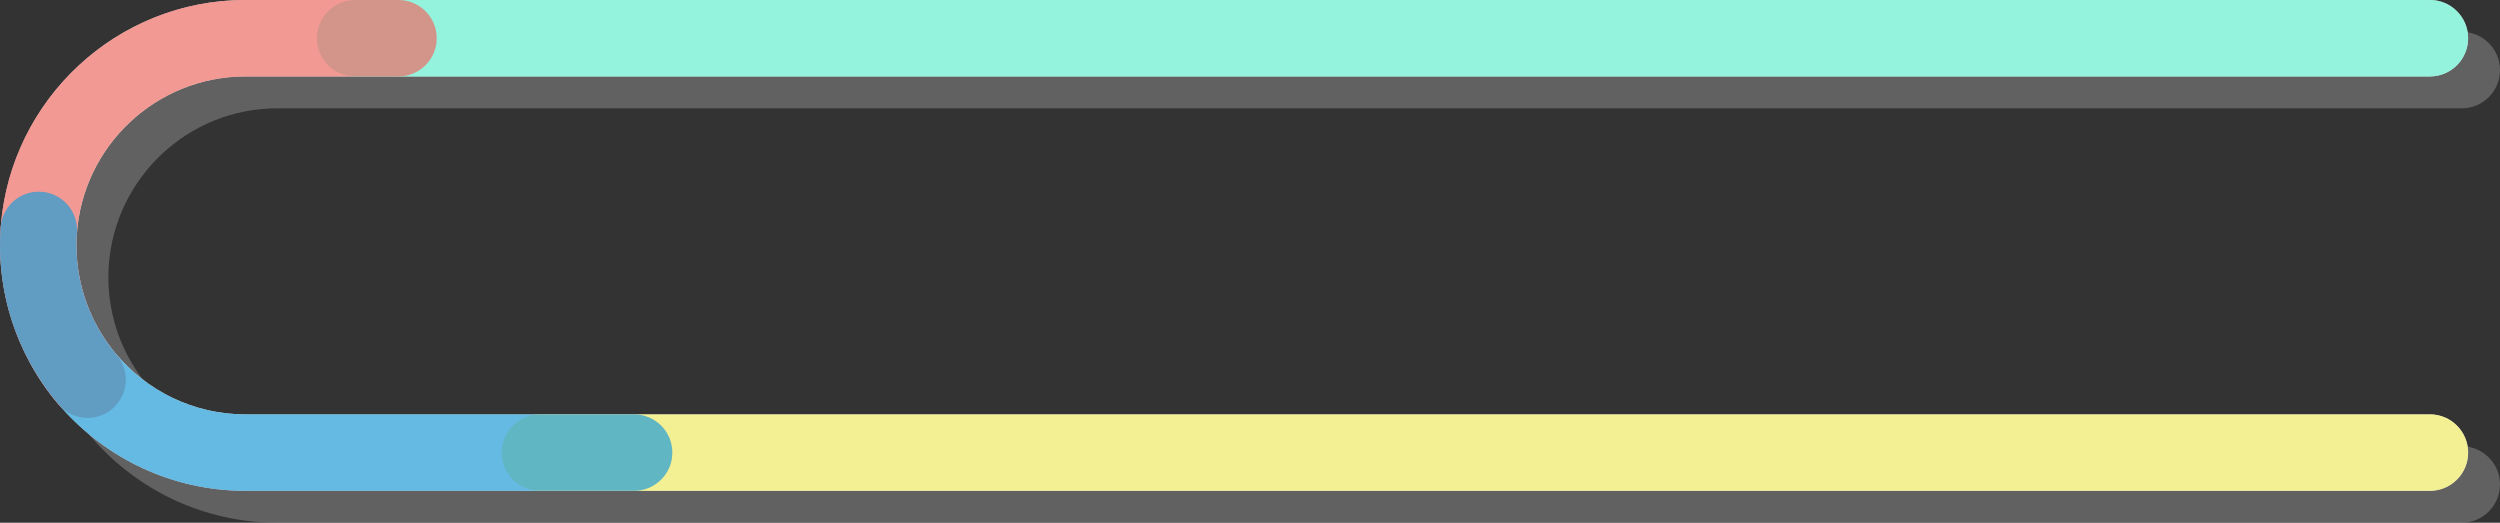 <?xml version="1.0" encoding="utf-8"?>
<!-- Generator: Adobe Illustrator 16.0.0, SVG Export Plug-In . SVG Version: 6.00 Build 0)  -->
<!DOCTYPE svg PUBLIC "-//W3C//DTD SVG 1.1//EN" "http://www.w3.org/Graphics/SVG/1.1/DTD/svg11.dtd">
<svg version="1.1" id="Layer_1" xmlns="http://www.w3.org/2000/svg" xmlns:xlink="http://www.w3.org/1999/xlink" x="0px" y="0px"
	 width="488.667px" height="102.173px" viewBox="0 0 488.667 102.173" enable-background="new 0 0 488.667 102.173"
	 xml:space="preserve">
<rect x="0" y="0" width="488.667" height="102.173" fill="#333333" stroke="none"/>
<g id="Footer">
	<g>
		<g opacity="0.3">
			<path fill="#CCCCCC" d="M481.195,87.229H130.182h-18.409H54.203c-10.225,0-19.376-4.67-25.438-11.988
				c-0.41-0.495-0.804-1.002-1.182-1.518c-0.207-0.282-0.409-0.566-0.606-0.854c-0.388-0.565-0.762-1.141-1.111-1.727
				c-0.14-0.232-0.272-0.471-0.408-0.707c-0.376-0.665-0.736-1.338-1.064-2.028c-0.064-0.133-0.123-0.271-0.185-0.405
				c-0.359-0.783-0.7-1.576-0.997-2.387c-0.002-0.005-0.004-0.009-0.006-0.012c-0.318-0.866-0.595-1.746-0.84-2.637
				c-0.017-0.064-0.037-0.126-0.053-0.189c-0.232-0.859-0.425-1.73-0.588-2.609c-0.018-0.102-0.036-0.205-0.055-0.307
				c-0.149-0.864-0.267-1.736-0.349-2.613c-0.009-0.111-0.017-0.223-0.024-0.335c-0.074-0.899-0.121-1.804-0.121-2.712
				c0-0.729,0.033-1.461,0.08-2.186c1.131-17.195,15.471-30.84,32.946-30.84H75.65h20.242h385.303c4.127,0,7.472-3.346,7.472-7.473
				s-3.345-7.471-7.472-7.471H95.893H75.65H54.203C29.066,6.233,8.399,25.669,6.406,50.3c-0.014,0.106-0.032,0.211-0.039,0.318
				c-0.011,0.129-0.007,0.263-0.016,0.393c-0.069,1.057-0.118,2.118-0.118,3.191c0,0.768,0.022,1.531,0.059,2.293
				c0.014,0.308,0.04,0.613,0.061,0.918c0.029,0.441,0.059,0.883,0.102,1.322c0.035,0.389,0.084,0.774,0.129,1.16
				c0.04,0.344,0.083,0.688,0.131,1.032c0.062,0.433,0.13,0.862,0.203,1.292c0.047,0.285,0.1,0.572,0.153,0.857
				c0.086,0.46,0.177,0.92,0.278,1.376c0.052,0.245,0.11,0.489,0.17,0.735c0.111,0.479,0.227,0.955,0.353,1.43
				c0.06,0.217,0.124,0.434,0.185,0.65c0.139,0.487,0.276,0.975,0.431,1.457c0.066,0.211,0.142,0.418,0.213,0.627
				c0.198,0.598,0.405,1.191,0.628,1.779c0.211,0.558,0.427,1.114,0.657,1.664c0.059,0.14,0.124,0.276,0.186,0.416
				c0.248,0.574,0.503,1.145,0.774,1.709c0.038,0.082,0.08,0.162,0.122,0.245c0.304,0.628,0.622,1.249,0.956,1.864
				c0.009,0.019,0.021,0.037,0.03,0.057c1.575,2.902,3.446,5.654,5.61,8.197c0.159,0.188,0.329,0.36,0.503,0.527
				c8.798,10.02,21.687,16.361,36.037,16.361h57.569h18.409h351.014c4.127,0,7.472-3.345,7.472-7.472
				C488.667,90.575,485.322,87.229,481.195,87.229z"/>
		</g>
		<g>
			<path fill="#FFFFFF" d="M474.963,80.997H123.949H105.54H47.971c-10.224,0-19.376-4.669-25.438-11.988
				c-0.409-0.494-0.802-1.002-1.181-1.518c-0.207-0.281-0.409-0.566-0.606-0.854c-0.388-0.566-0.763-1.14-1.113-1.727
				c-0.139-0.232-0.271-0.471-0.406-0.706c-0.375-0.667-0.736-1.339-1.064-2.028c-0.065-0.135-0.123-0.271-0.184-0.406
				c-0.361-0.784-0.701-1.577-0.998-2.388c-0.002-0.004-0.004-0.007-0.006-0.011c-0.318-0.866-0.595-1.746-0.84-2.637
				c-0.018-0.062-0.036-0.127-0.054-0.189c-0.231-0.86-0.425-1.73-0.586-2.608c-0.019-0.103-0.037-0.206-0.056-0.308
				c-0.149-0.864-0.267-1.736-0.348-2.613c-0.01-0.112-0.017-0.224-0.026-0.335c-0.073-0.899-0.12-1.803-0.12-2.712
				c0-0.729,0.033-1.461,0.08-2.187c1.131-17.194,15.471-30.84,32.946-30.84h21.448H89.66h385.303c4.127,0,7.472-3.345,7.472-7.472
				S479.09,0,474.963,0H89.66H69.419H47.971C22.834,0,2.169,19.437,0.173,44.067c-0.013,0.106-0.03,0.21-0.039,0.318
				c-0.01,0.131-0.006,0.262-0.015,0.393C0.05,45.834,0,46.896,0,47.97c0,0.768,0.023,1.531,0.061,2.293
				c0.013,0.308,0.038,0.612,0.06,0.918c0.029,0.441,0.06,0.883,0.102,1.322c0.035,0.389,0.083,0.774,0.128,1.16
				c0.042,0.345,0.084,0.689,0.132,1.031c0.062,0.434,0.131,0.863,0.203,1.293c0.047,0.285,0.1,0.572,0.152,0.857
				c0.087,0.461,0.178,0.92,0.277,1.375c0.054,0.246,0.113,0.49,0.17,0.736c0.113,0.478,0.229,0.955,0.354,1.43
				c0.06,0.217,0.124,0.434,0.186,0.65c0.139,0.488,0.275,0.976,0.432,1.457c0.066,0.21,0.142,0.417,0.211,0.627
				c0.199,0.598,0.405,1.192,0.628,1.779c0.211,0.559,0.426,1.113,0.658,1.664c0.059,0.141,0.123,0.277,0.184,0.416
				c0.248,0.574,0.504,1.145,0.773,1.709c0.041,0.082,0.082,0.162,0.125,0.246c0.303,0.627,0.621,1.248,0.953,1.863
				c0.011,0.019,0.022,0.037,0.031,0.057c1.574,2.902,3.447,5.654,5.611,8.198c0.159,0.187,0.328,0.358,0.502,0.526
				c8.799,10.02,21.687,16.361,36.038,16.361h57.569h18.409h351.014c4.127,0,7.472-3.346,7.472-7.471
				C482.435,84.343,479.09,80.997,474.963,80.997z"/>
		</g>
		<g opacity="0.7">
			<path fill="#66EECE" d="M474.963,14.943H69.419c-4.125,0-7.473-3.345-7.473-7.472S65.294,0,69.419,0h405.544
				c4.127,0,7.472,3.345,7.472,7.472S479.09,14.943,474.963,14.943z"/>
		</g>
		<g opacity="0.7">
			<path fill="#EE6D66" d="M17.122,81.681c-2.113,0-4.213-0.893-5.691-2.628C4.061,70.396,0,59.357,0,47.97
				C0,21.519,21.519,0,47.971,0H77.89c4.126,0,7.473,3.345,7.473,7.472s-3.347,7.472-7.473,7.472H47.971
				c-18.211,0-33.026,14.816-33.026,33.026c0,7.84,2.793,15.439,7.864,21.396c2.676,3.142,2.298,7.857-0.845,10.532
				C20.559,81.095,18.835,81.681,17.122,81.681z"/>
		</g>
		<g opacity="0.7">
			<path fill="#EEE966" d="M474.963,95.94H105.54c-4.127,0-7.472-3.346-7.472-7.471c0-4.127,3.345-7.473,7.472-7.473h369.423
				c4.127,0,7.472,3.346,7.472,7.473C482.435,92.595,479.09,95.94,474.963,95.94z"/>
		</g>
		<g opacity="0.7">
			<path fill="#249CD7" d="M123.949,95.94H47.971C21.519,95.94,0,74.421,0,47.97c0-1.191,0.046-2.398,0.134-3.584
				c0.304-4.114,3.877-7.203,8.002-6.898c4.115,0.305,7.206,3.888,6.899,8.003c-0.061,0.819-0.091,1.653-0.091,2.479
				c0,18.213,14.815,33.027,33.026,33.027h75.979c4.127,0,7.472,3.346,7.472,7.473C131.421,92.596,128.076,95.94,123.949,95.94z"/>
		</g>
	</g>
</g>
</svg>
